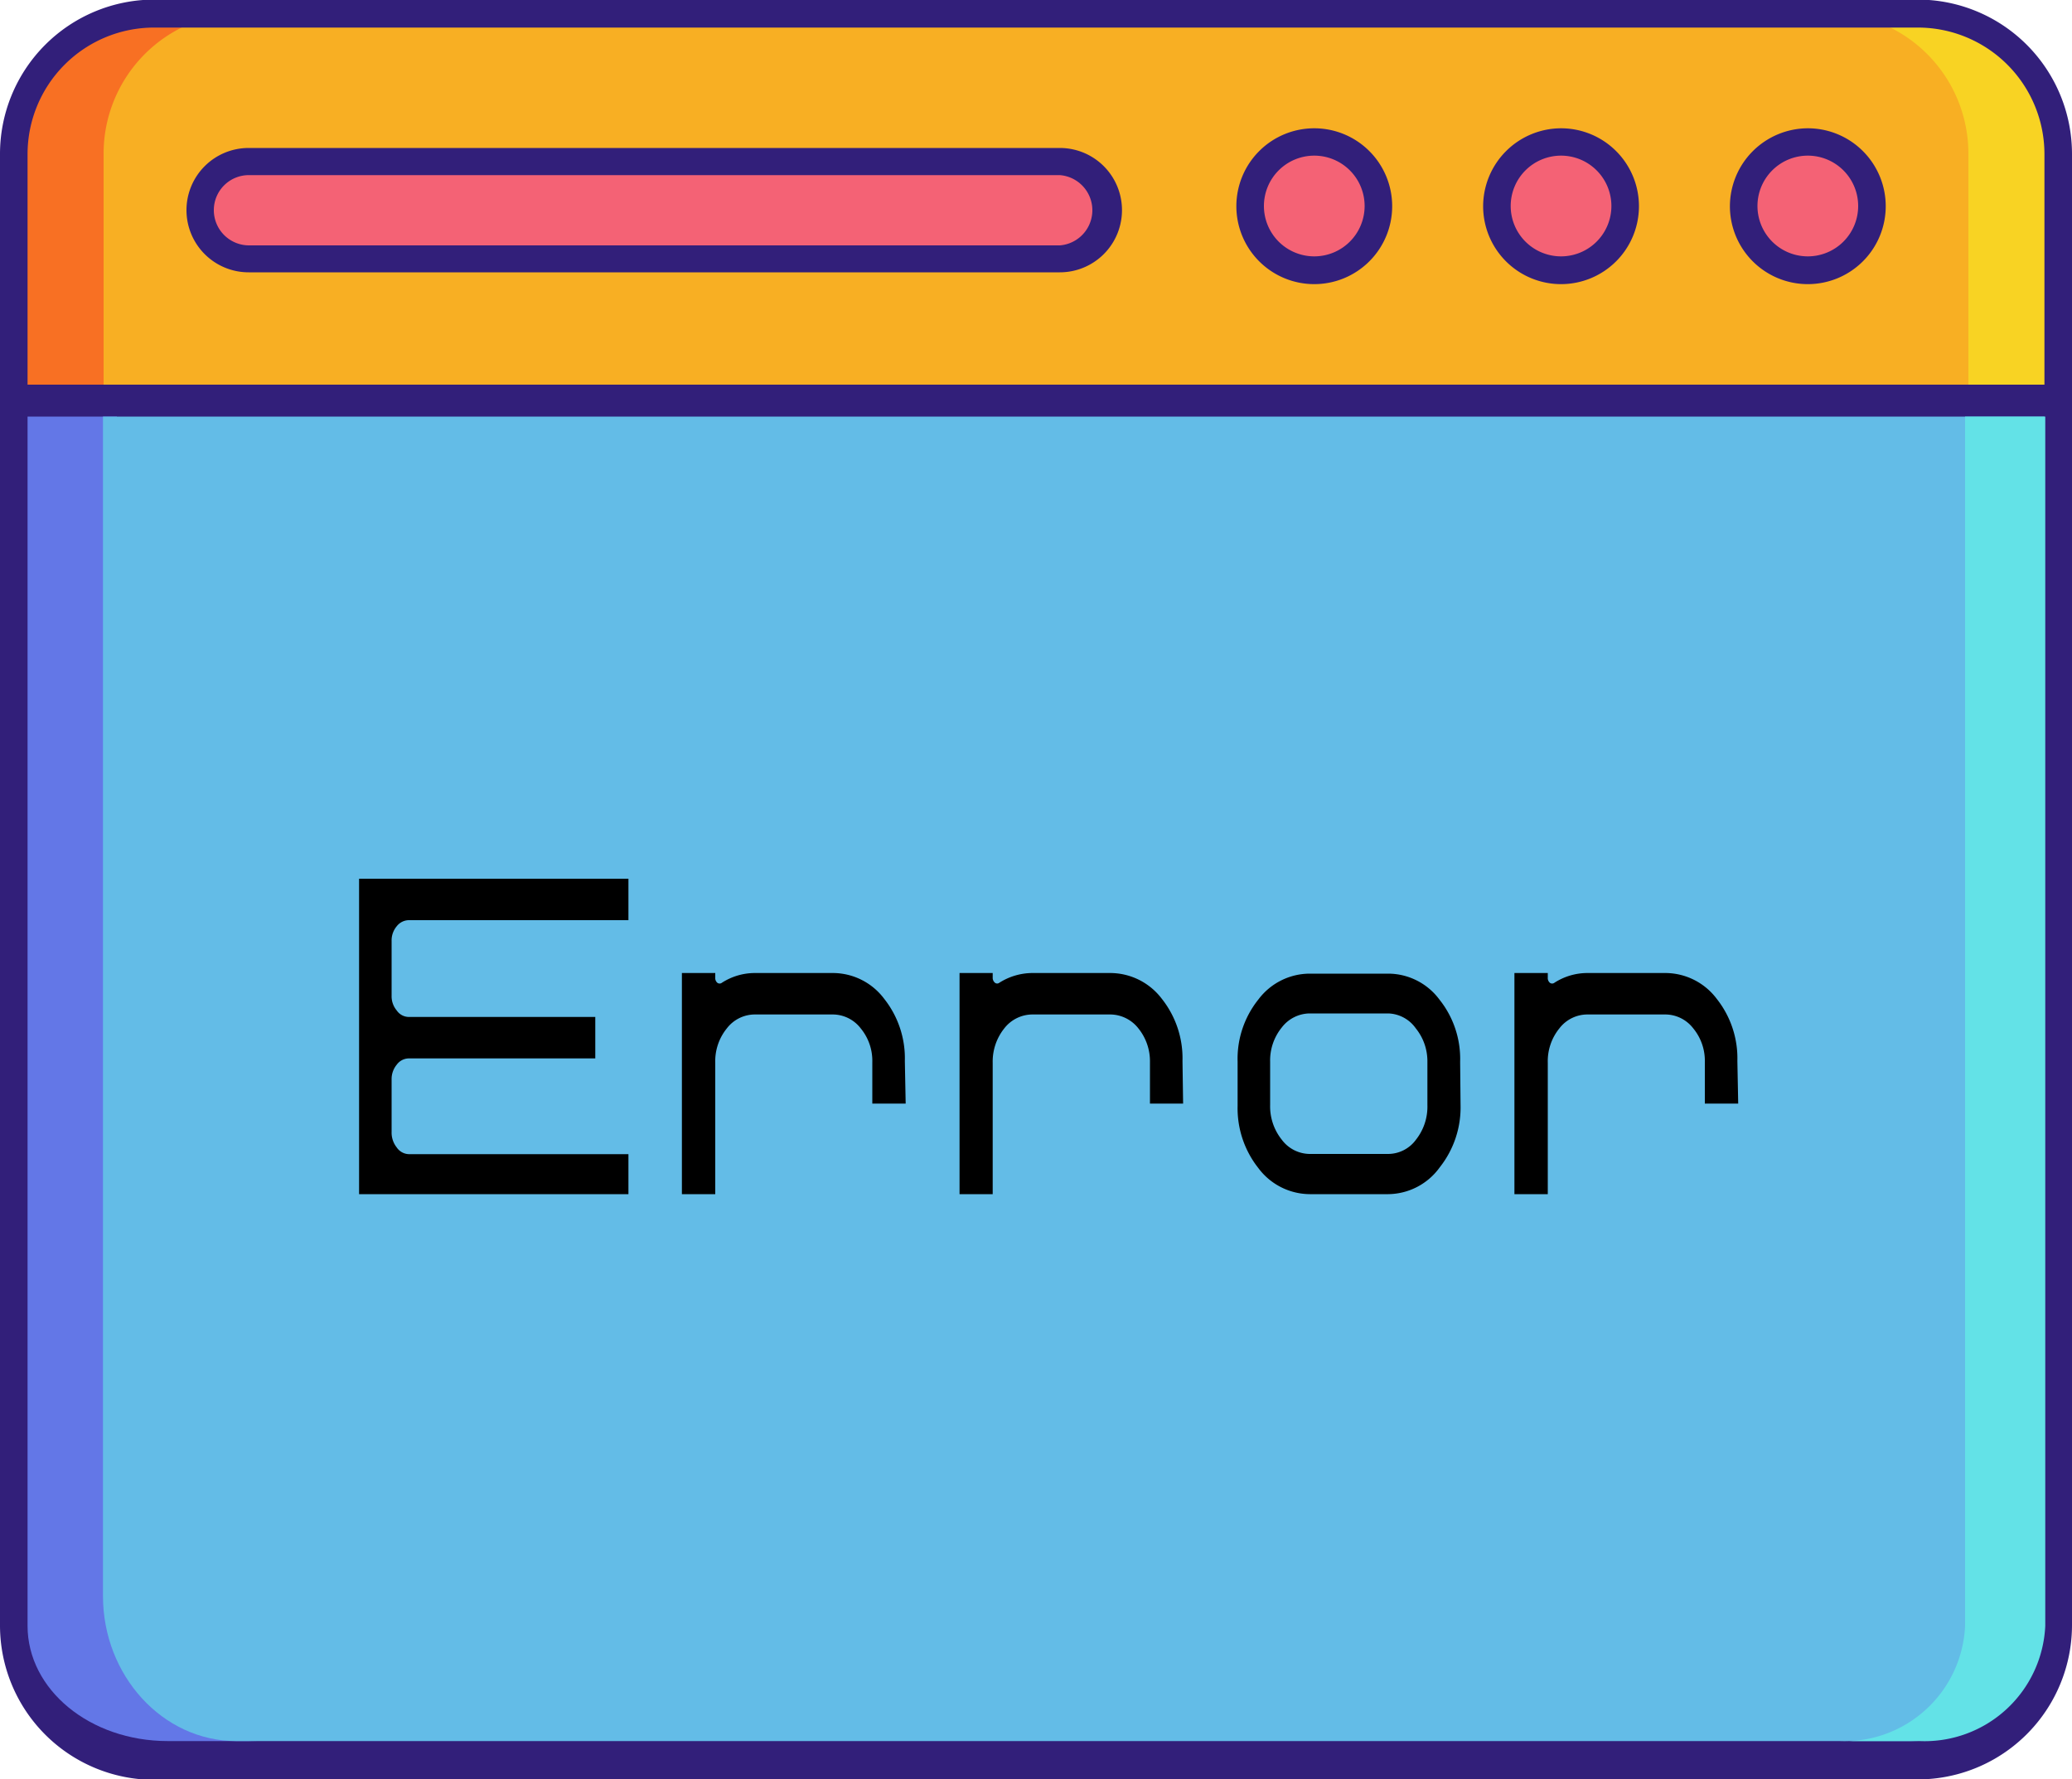 <svg id="Layer_1" data-name="Layer 1" xmlns="http://www.w3.org/2000/svg" viewBox="0 0 100 85.86">
  <defs>
    <style>
      .cls-1 {
        fill: #63bce7;
      }

      .cls-2 {
        fill: #6377e7;
      }

      .cls-3 {
        fill: #63e2e7;
      }

      .cls-4 {
        fill: #f8af23;
      }

      .cls-5 {
        fill: #f87023;
      }

      .cls-6 {
        fill: #f8d323;
      }

      .cls-7 {
        fill: #f46275;
      }

      .cls-8 {
        fill: #321f7a;
      }
    </style>
  </defs>
  <title>rafuguard_error</title>
  <g>
    <path class="cls-1" d="M92.57,92.58H7.43A6.78,6.78,0,0,1,.66,85.8v-71A6.78,6.78,0,0,1,7.43,8H92.57a6.78,6.78,0,0,1,6.77,6.78v71A6.78,6.78,0,0,1,92.57,92.58Z" transform="translate(0 -7.38)"/>
    <path class="cls-2" d="M5,85.8v-71A6.79,6.79,0,0,1,11.75,8H7.43A6.78,6.78,0,0,0,.66,14.82v71a6.78,6.78,0,0,0,6.77,6.78h4.32A6.79,6.79,0,0,1,5,85.8Z" transform="translate(0 -7.38)"/>
    <path class="cls-3" d="M95,85.8v-71A6.79,6.79,0,0,0,88.25,8h4.32a6.78,6.78,0,0,1,6.77,6.78v71a6.78,6.78,0,0,1-6.77,6.78H88.25A6.79,6.79,0,0,0,95,85.8Z" transform="translate(0 -7.38)"/>
    <path class="cls-4" d="M99.34,14.82A6.78,6.78,0,0,0,92.57,8H7.43A6.78,6.78,0,0,0,.66,14.82V26.6H99.34Z" transform="translate(0 -7.38)"/>
    <path class="cls-5" d="M5,14.82A6.79,6.79,0,0,1,11.75,8H7.43A6.78,6.78,0,0,0,.66,14.82V26.6H5Z" transform="translate(0 -7.38)"/>
    <path class="cls-6" d="M99.34,14.82A6.78,6.78,0,0,0,92.57,8H88.25A6.79,6.79,0,0,1,95,14.82V26.6h4.31Z" transform="translate(0 -7.38)"/>
    <g>
      <g>
        <g>
          <circle class="cls-7" cx="87.25" cy="9.94" r="3.09"/>
          <circle class="cls-7" cx="75.34" cy="9.94" r="3.09"/>
          <circle class="cls-7" cx="63.43" cy="9.94" r="3.09"/>
        </g>
        <path class="cls-7" d="M9.66,17.52h0A2.36,2.36,0,0,1,12,15.17H51.15a2.36,2.36,0,0,1,2.35,2.35h0a2.36,2.36,0,0,1-2.35,2.36H12A2.36,2.36,0,0,1,9.66,17.52Z" transform="translate(0 -7.38)"/>
      </g>
      <path class="cls-8" d="M83.49,17.32a3.76,3.76,0,1,0,3.76-3.75A3.77,3.77,0,0,0,83.49,17.32Zm1.33,0a2.43,2.43,0,1,1,2.43,2.43A2.43,2.43,0,0,1,84.82,17.32Z" transform="translate(0 -7.38)"/>
      <path class="cls-8" d="M71.58,17.32a3.76,3.76,0,1,0,3.76-3.75A3.77,3.77,0,0,0,71.58,17.32Zm1.33,0a2.43,2.43,0,1,1,2.43,2.43A2.43,2.43,0,0,1,72.91,17.32Z" transform="translate(0 -7.38)"/>
      <path class="cls-8" d="M59.67,17.32a3.76,3.76,0,1,0,3.76-3.75A3.76,3.76,0,0,0,59.67,17.32Zm1.33,0a2.43,2.43,0,1,1,2.43,2.43A2.43,2.43,0,0,1,61,17.32Z" transform="translate(0 -7.38)"/>
      <path class="cls-8" d="M9,17.52a3,3,0,0,0,3,3H51.15a3,3,0,0,0,0-6H12A3,3,0,0,0,9,17.52Zm1.32,0A1.69,1.69,0,0,1,12,15.83H51.15a1.7,1.7,0,0,1,0,3.39H12A1.7,1.7,0,0,1,10.32,17.52Z" transform="translate(0 -7.38)"/>
    </g>
    <path class="cls-8" d="M77.54,93.24h15A7.45,7.45,0,0,0,100,85.8v-71a7.45,7.45,0,0,0-7.43-7.44H7.43A7.45,7.45,0,0,0,0,14.82v71a7.45,7.45,0,0,0,7.43,7.44h15M1.33,14.82a6.11,6.11,0,0,1,6.1-6.11H92.57a6.11,6.11,0,0,1,6.1,6.11V25.94H1.33Z" transform="translate(0 -7.38)"/>
    <path class="cls-2" d="M5.64,85.83V27.48H1.33V85.83c0,3.07,3,5.56,6.77,5.56h4.31C8.67,91.39,5.64,88.9,5.64,85.83Z" transform="translate(0 -7.38)"/>
    <path class="cls-1" d="M92.24,91.39H11.4c-3.55,0-6.43-3.16-6.43-7V27.48h93.7V84.34C98.67,88.23,95.8,91.39,92.24,91.39Z" transform="translate(0 -7.38)"/>
    <path class="cls-1" d="M0,31.9" transform="translate(0 -7.38)"/>
    <path class="cls-3" d="M94.84,85.83V27.48h3.87V85.83a5.83,5.83,0,0,1-6.07,5.56H88.77A5.83,5.83,0,0,0,94.84,85.83Z" transform="translate(0 -7.38)"/>
  </g>
  <g>
    <path d="M30.33,65h-13V49.78h13v2H19.73a.75.75,0,0,0-.58.29,1.06,1.06,0,0,0-.25.71v2.65a1.06,1.06,0,0,0,.25.71.71.71,0,0,0,.58.31h9v2h-9a.73.73,0,0,0-.58.3,1.09,1.09,0,0,0-.25.72V62a1.15,1.15,0,0,0,.25.75.73.73,0,0,0,.58.32h10.6Z" transform="translate(0 -7.38)"/>
    <path d="M43.71,60.63H42.1v-2A2.46,2.46,0,0,0,41.54,57a1.71,1.71,0,0,0-1.34-.67H36.42a1.71,1.71,0,0,0-1.34.67,2.51,2.51,0,0,0-.56,1.66V65H32.91V54.33h1.61v.22a.3.3,0,0,0,.1.25.18.18,0,0,0,.22,0,2.94,2.94,0,0,1,1.58-.47H40.2a3.1,3.1,0,0,1,2.47,1.24,4.62,4.62,0,0,1,1,3Z" transform="translate(0 -7.38)"/>
    <path d="M57.1,60.63H55.5v-2A2.52,2.52,0,0,0,54.94,57a1.74,1.74,0,0,0-1.35-.67H49.82a1.73,1.73,0,0,0-1.35.67,2.56,2.56,0,0,0-.56,1.66V65h-1.6V54.33h1.6v.22a.31.31,0,0,0,.11.25.17.17,0,0,0,.21,0,3,3,0,0,1,1.59-.47h3.77a3.13,3.13,0,0,1,2.48,1.24,4.62,4.62,0,0,1,1,3Z" transform="translate(0 -7.38)"/>
    <path d="M70.49,60.7a4.65,4.65,0,0,1-1,3A3.1,3.1,0,0,1,67,65H63.21a3.12,3.12,0,0,1-2.48-1.26,4.65,4.65,0,0,1-1-3V58.61a4.58,4.58,0,0,1,1-3,3.11,3.11,0,0,1,2.48-1.25H67a3.09,3.09,0,0,1,2.47,1.25,4.58,4.58,0,0,1,1,3Zm-1.6,0V58.61A2.52,2.52,0,0,0,68.33,57,1.69,1.69,0,0,0,67,56.28H63.21a1.72,1.72,0,0,0-1.35.68,2.52,2.52,0,0,0-.56,1.65V60.7a2.57,2.57,0,0,0,.56,1.67,1.7,1.7,0,0,0,1.35.69H67a1.67,1.67,0,0,0,1.34-.69A2.57,2.57,0,0,0,68.89,60.7Z" transform="translate(0 -7.38)"/>
    <path d="M83.89,60.63H82.28v-2A2.46,2.46,0,0,0,81.72,57a1.71,1.71,0,0,0-1.34-.67H76.6a1.71,1.71,0,0,0-1.34.67,2.51,2.51,0,0,0-.56,1.66V65H73.09V54.33H74.7v.22a.3.3,0,0,0,.1.25.18.18,0,0,0,.22,0,2.94,2.94,0,0,1,1.58-.47h3.78a3.11,3.11,0,0,1,2.47,1.24,4.62,4.62,0,0,1,1,3Z" transform="translate(0 -7.38)"/>
  </g>
</svg>
